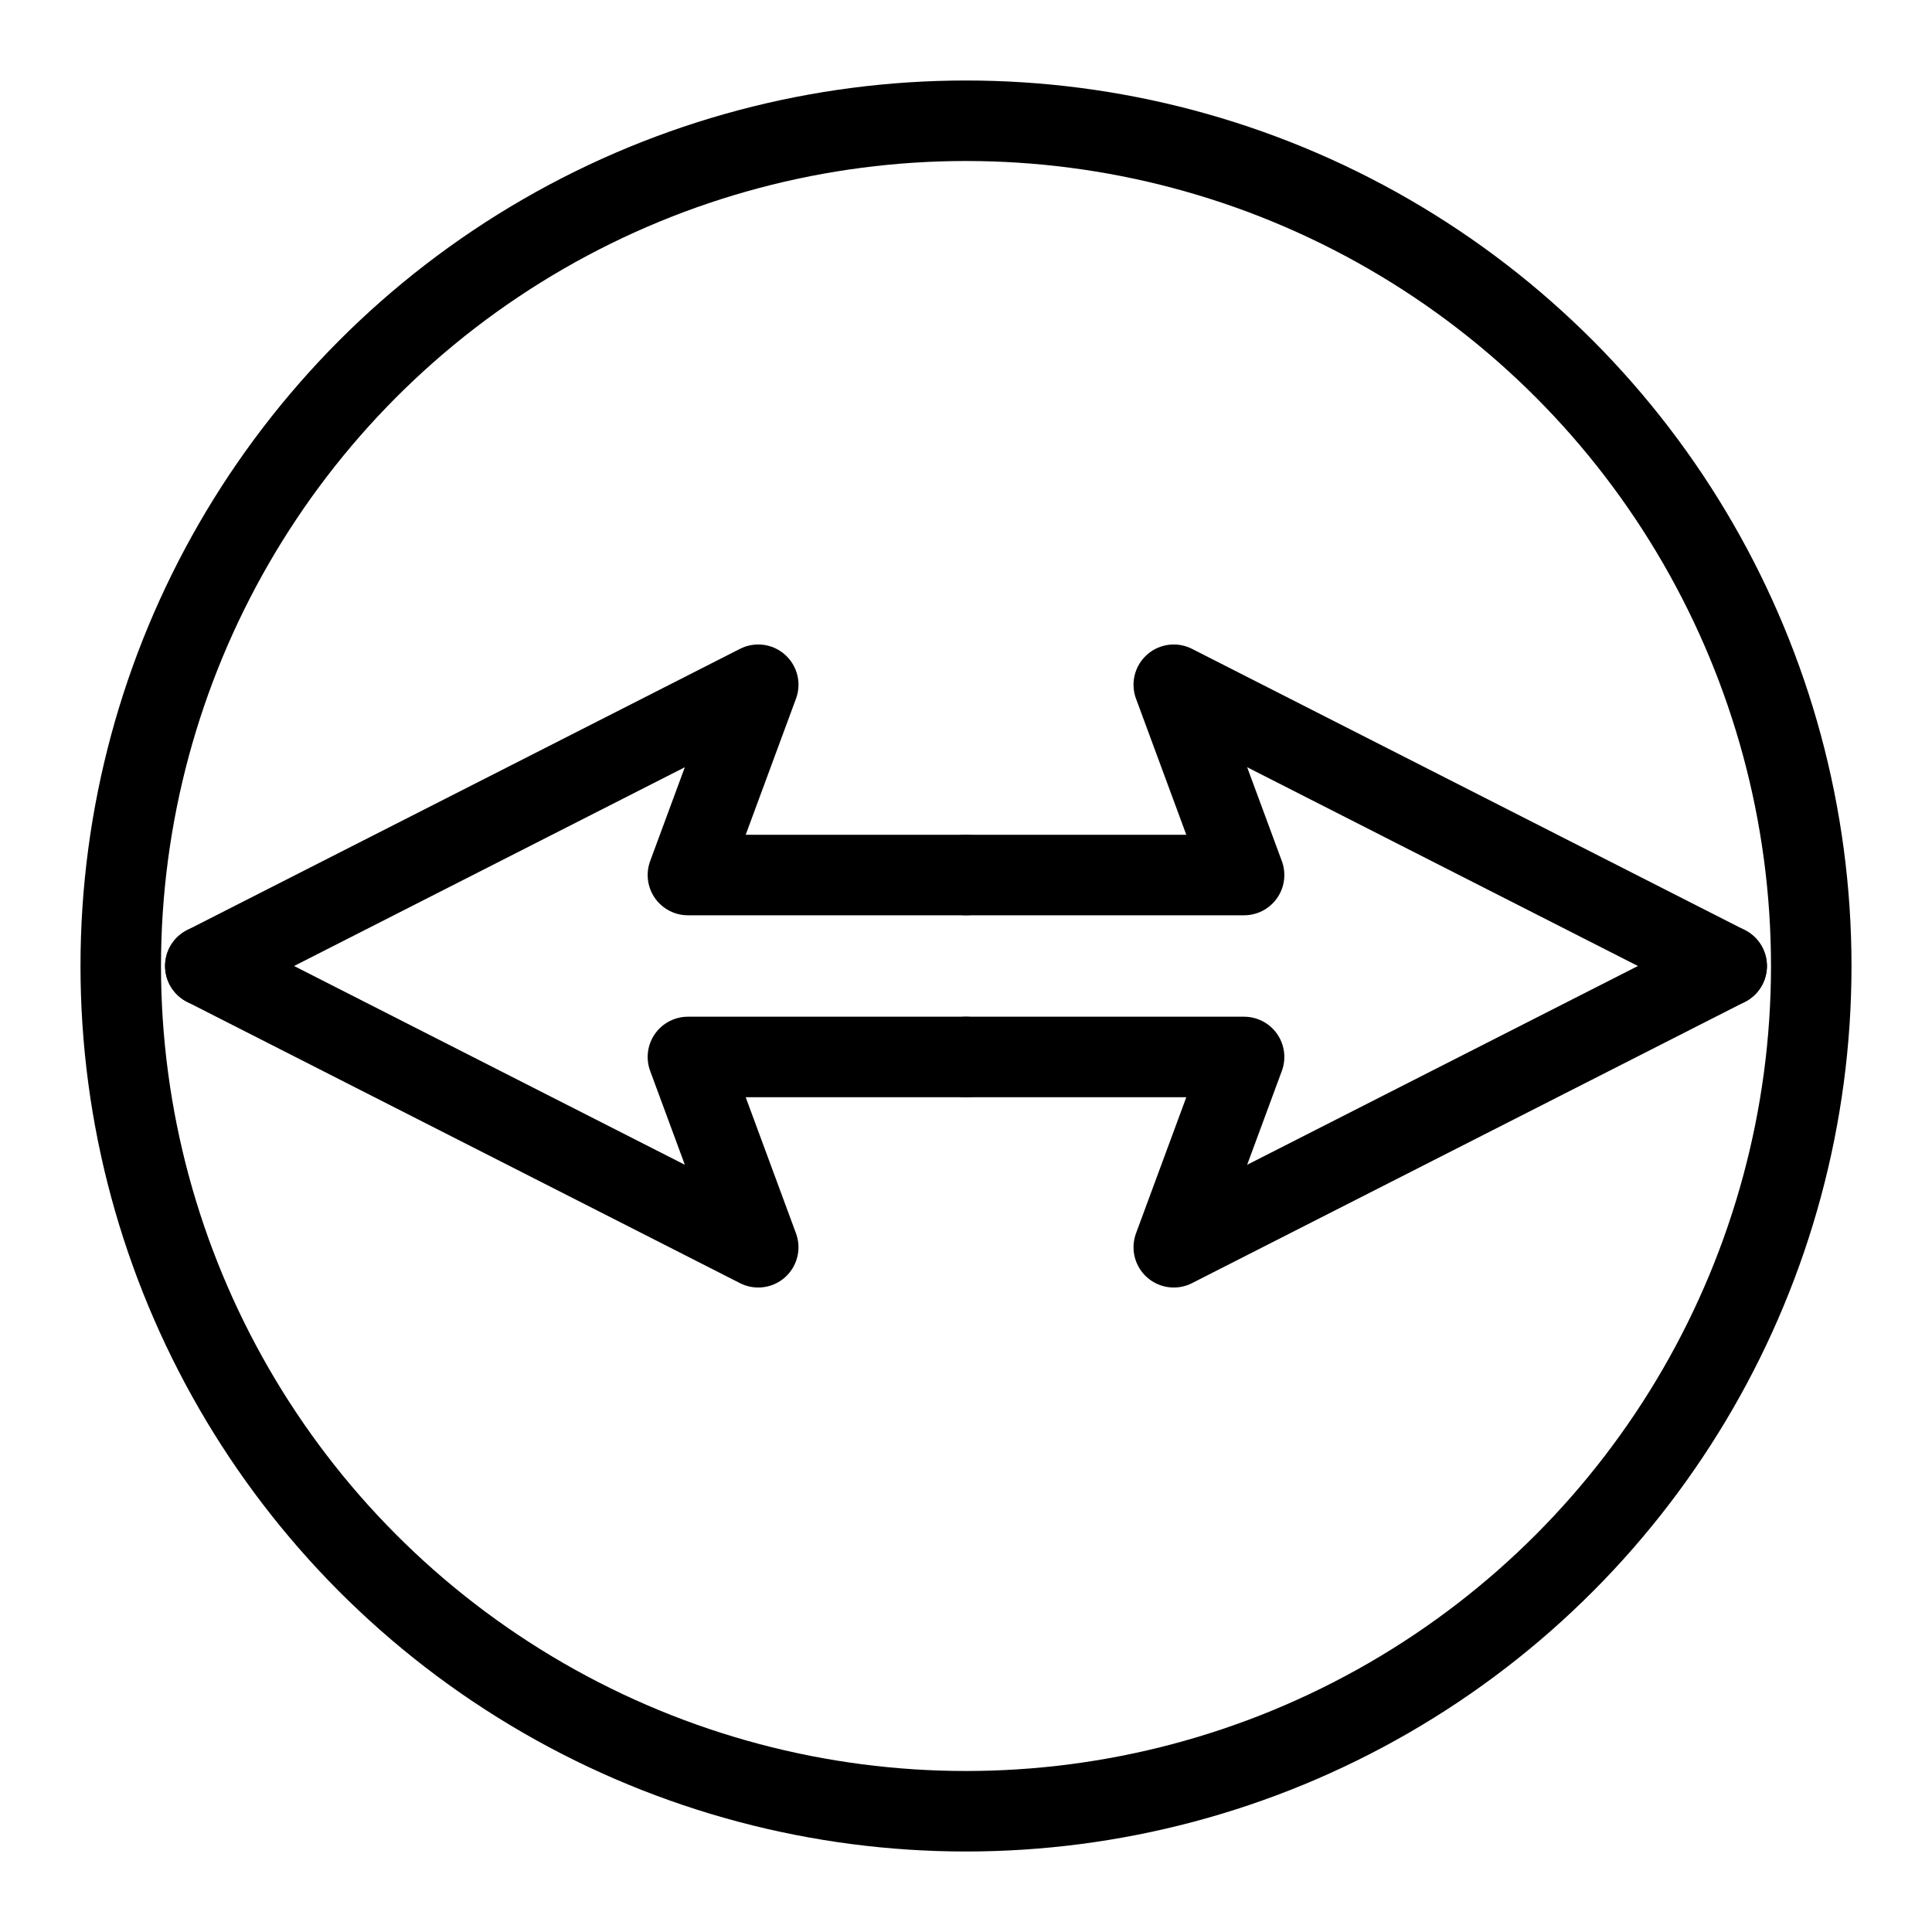 <svg xmlns="http://www.w3.org/2000/svg" viewBox="0 0 48 48"><defs><style>.a{stroke-width:2px;stroke-width:2px;fill:none;stroke:#000;stroke-linecap:round;stroke-linejoin:round;}</style></defs><circle class="a" cx="24" cy="24" r="21"/><path class="a" d="M5.101,24l13.737,6.988L17.091,26.26H24"/><path class="a" d="M5.101,24l13.737-6.988L17.091,21.74H24"/><path class="a" d="M24,26.26h6.909l-1.747,4.728L42.899,24"/><path class="a" d="M42.899,24,29.162,17.012,30.909,21.74H24"/></svg>